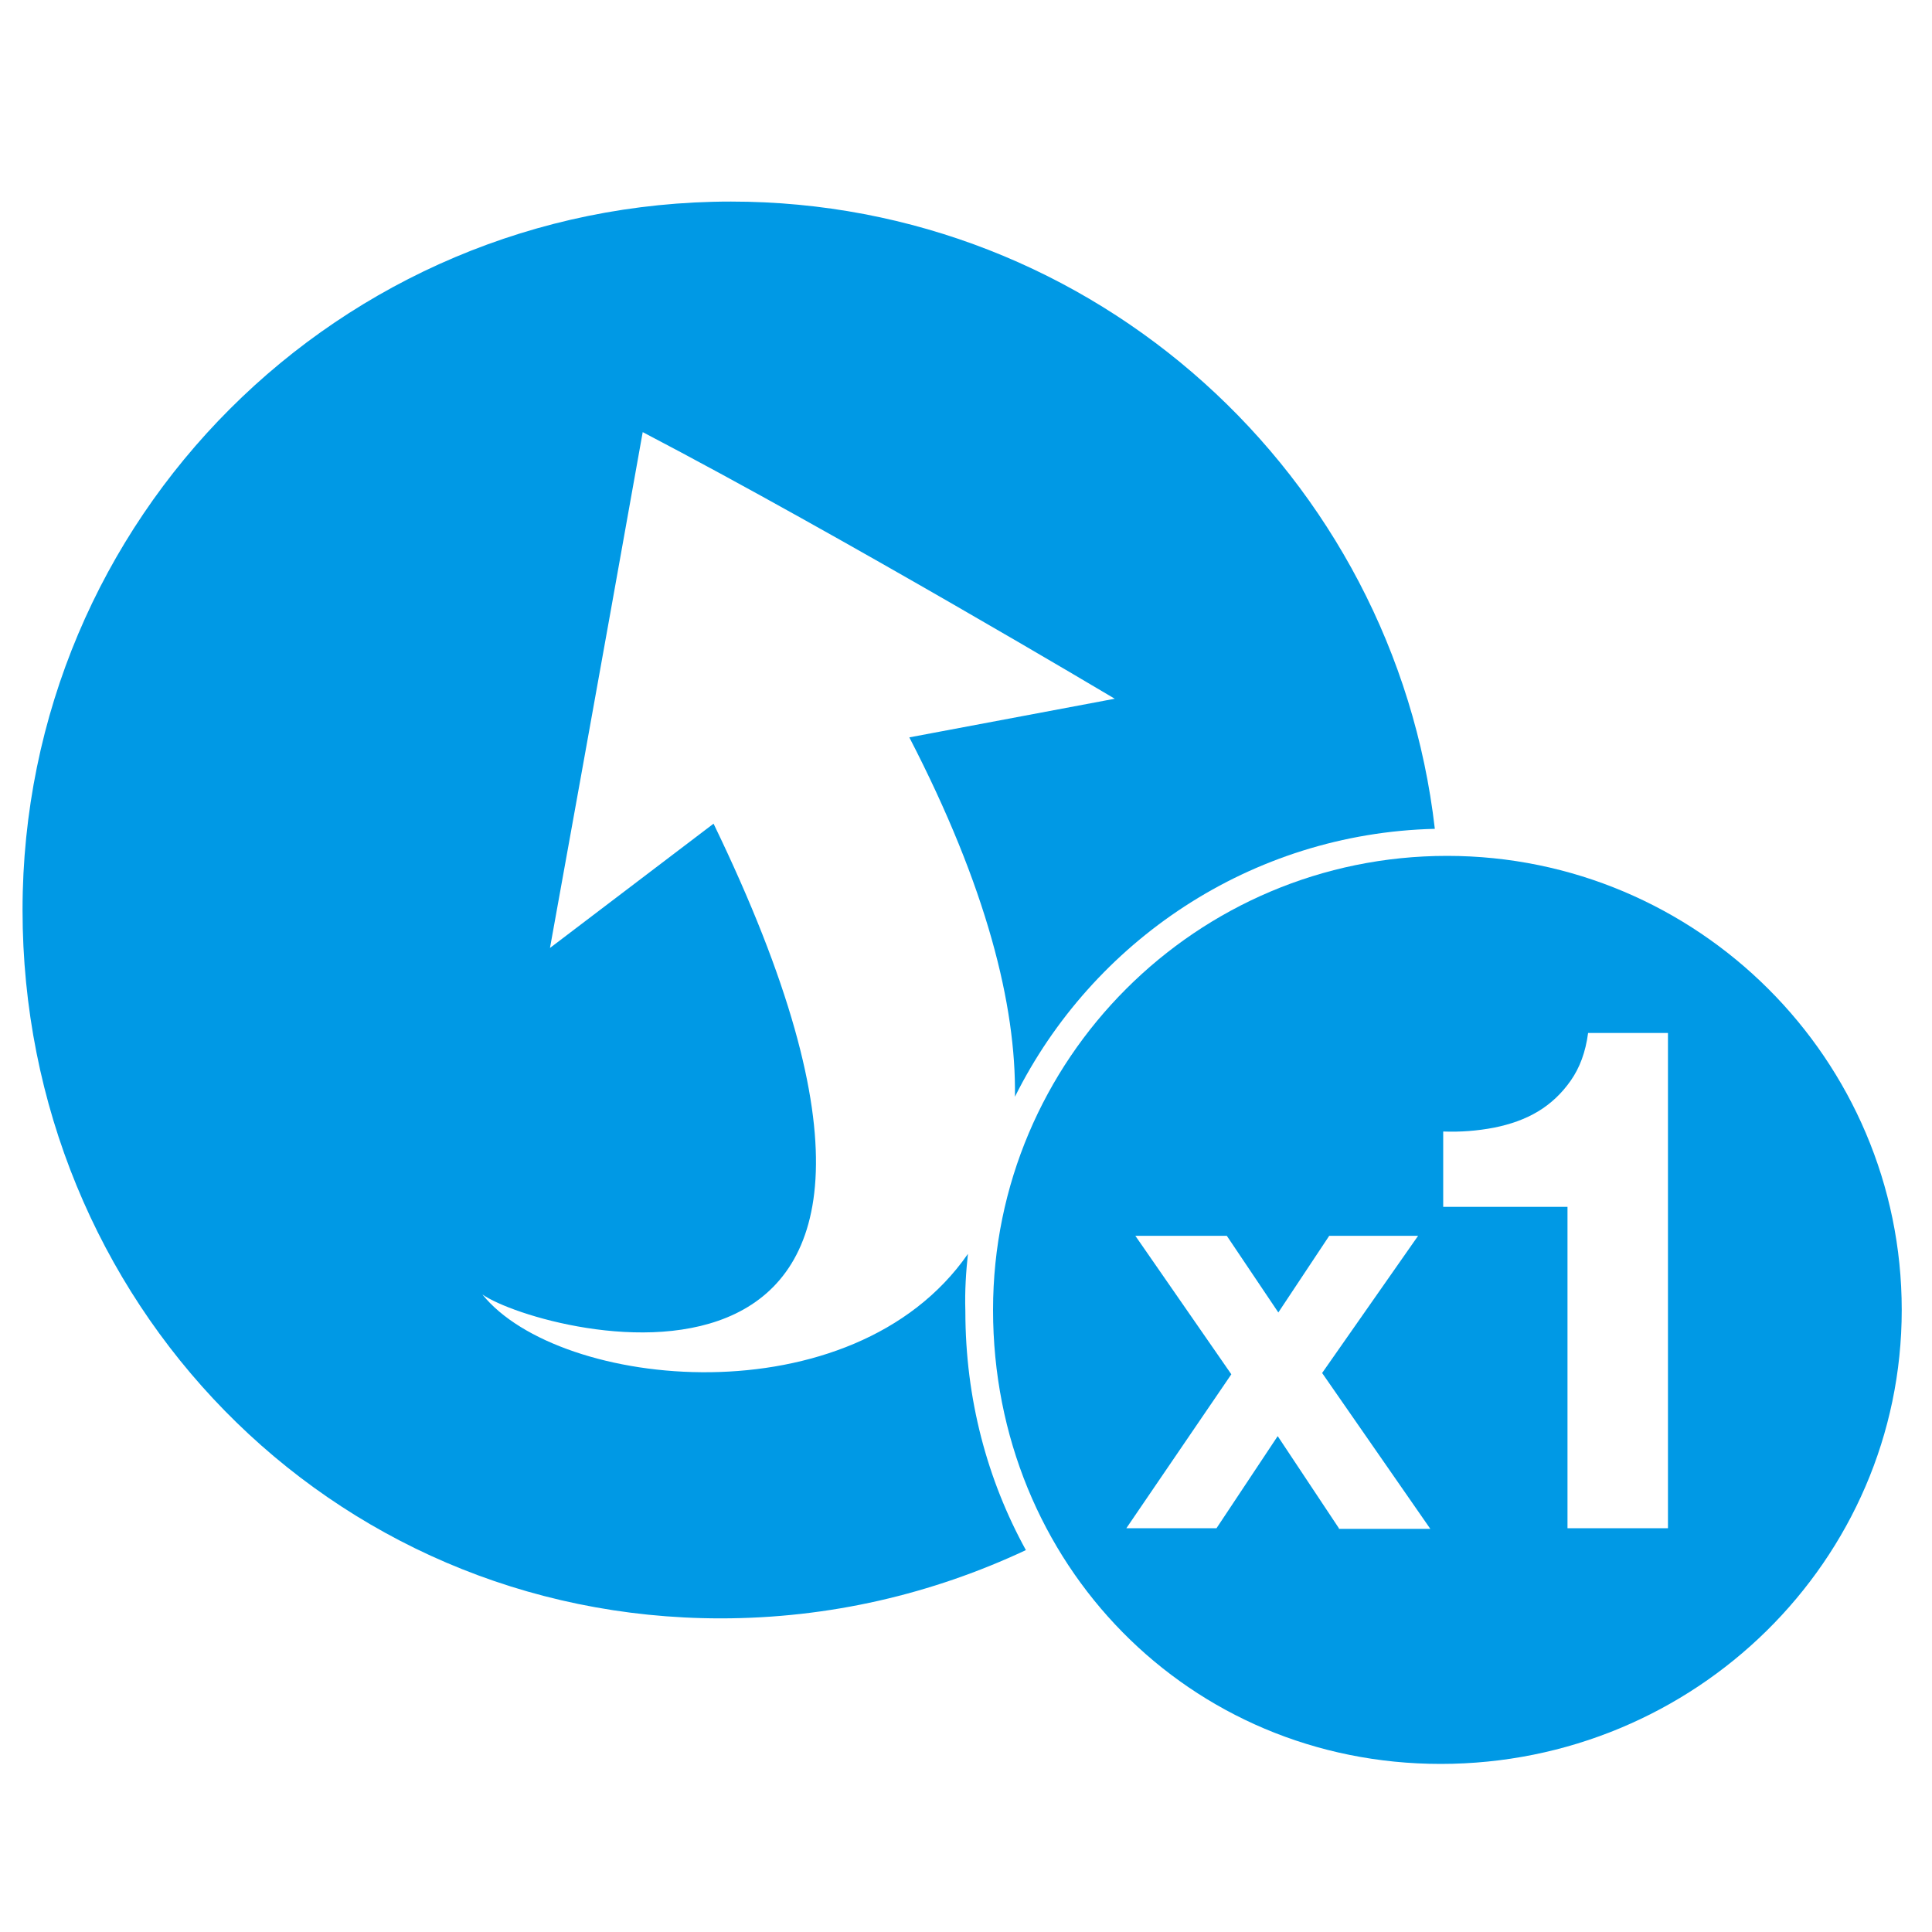 <?xml version="1.0" encoding="utf-8"?>
<!-- Generator: Adobe Illustrator 22.0.1, SVG Export Plug-In . SVG Version: 6.00 Build 0)  -->
<svg version="1.1" xmlns="http://www.w3.org/2000/svg" xmlns:xlink="http://www.w3.org/1999/xlink" x="0px" y="0px" width="300px"
	 height="300px" viewBox="0 0 300 300" style="enable-background:new 0 0 300 300;" xml:space="preserve">
<style type="text/css">
	.st0{display:none;}
	.st1{display:inline;fill:#FF7A2A;}
	.st2{fill:#0099E5;}
</style>
<g id="Ebene_6" class="st0">
	<rect class="st1" width="300" height="300"/>
</g>
<g id="Ebene_3" class="st0">
</g>
<g id="Bump">
	<g>
		<path class="st2" d="M150.3,194.7c-17.9,25.8-63.5,21.1-75.4,6.3c9.1,6.4,83.8,25.9,35.9-73.1l-25.4,19.3h0
			c0,0,7.8-43.1,14.4-80.1c31,16.2,73.3,41.4,73.3,41.4l-31.9,6c12,23.2,16.6,41.6,16.4,55.8c12-24.1,36.6-40.9,65.2-41.6
			c-6.3-54.8-52.8-97.4-109.3-97.4c-60.8,0-110,49.2-110,110c0,60.7,47.6,110,108.4,110c16.9,0,32.9-3.8,47.4-10.6
			c-6-10.9-9.4-23.5-9.4-37.1C149.8,200.4,150,197.5,150.3,194.7z"/>
	</g>
	<g>
		<path class="st2" d="M224.7,132.9c-38.9,0-70.5,31.6-70.5,70.5c0,39.5,30.5,70.5,69.5,70.5c39.5,0,71.6-31.6,71.6-70.5
			C295.3,164.5,263.6,132.9,224.7,132.9z M207.9,237.3l-9.5-14.3l-9.5,14.3h-14l16.3-23.9l-14.9-21.5h14.2l8,11.9l7.9-11.9h13.8
			l-14.9,21.3l16.8,24.2H207.9z M259,237.3h-15.6v-49.9h-19.3v-11.7c2.7,0.1,5.3-0.1,7.9-0.6c2.5-0.5,4.8-1.3,6.8-2.5
			c2-1.2,3.7-2.8,5.1-4.8c1.4-2,2.3-4.4,2.7-7.4H259V237.3z"/>
	</g>
</g>
</svg>
